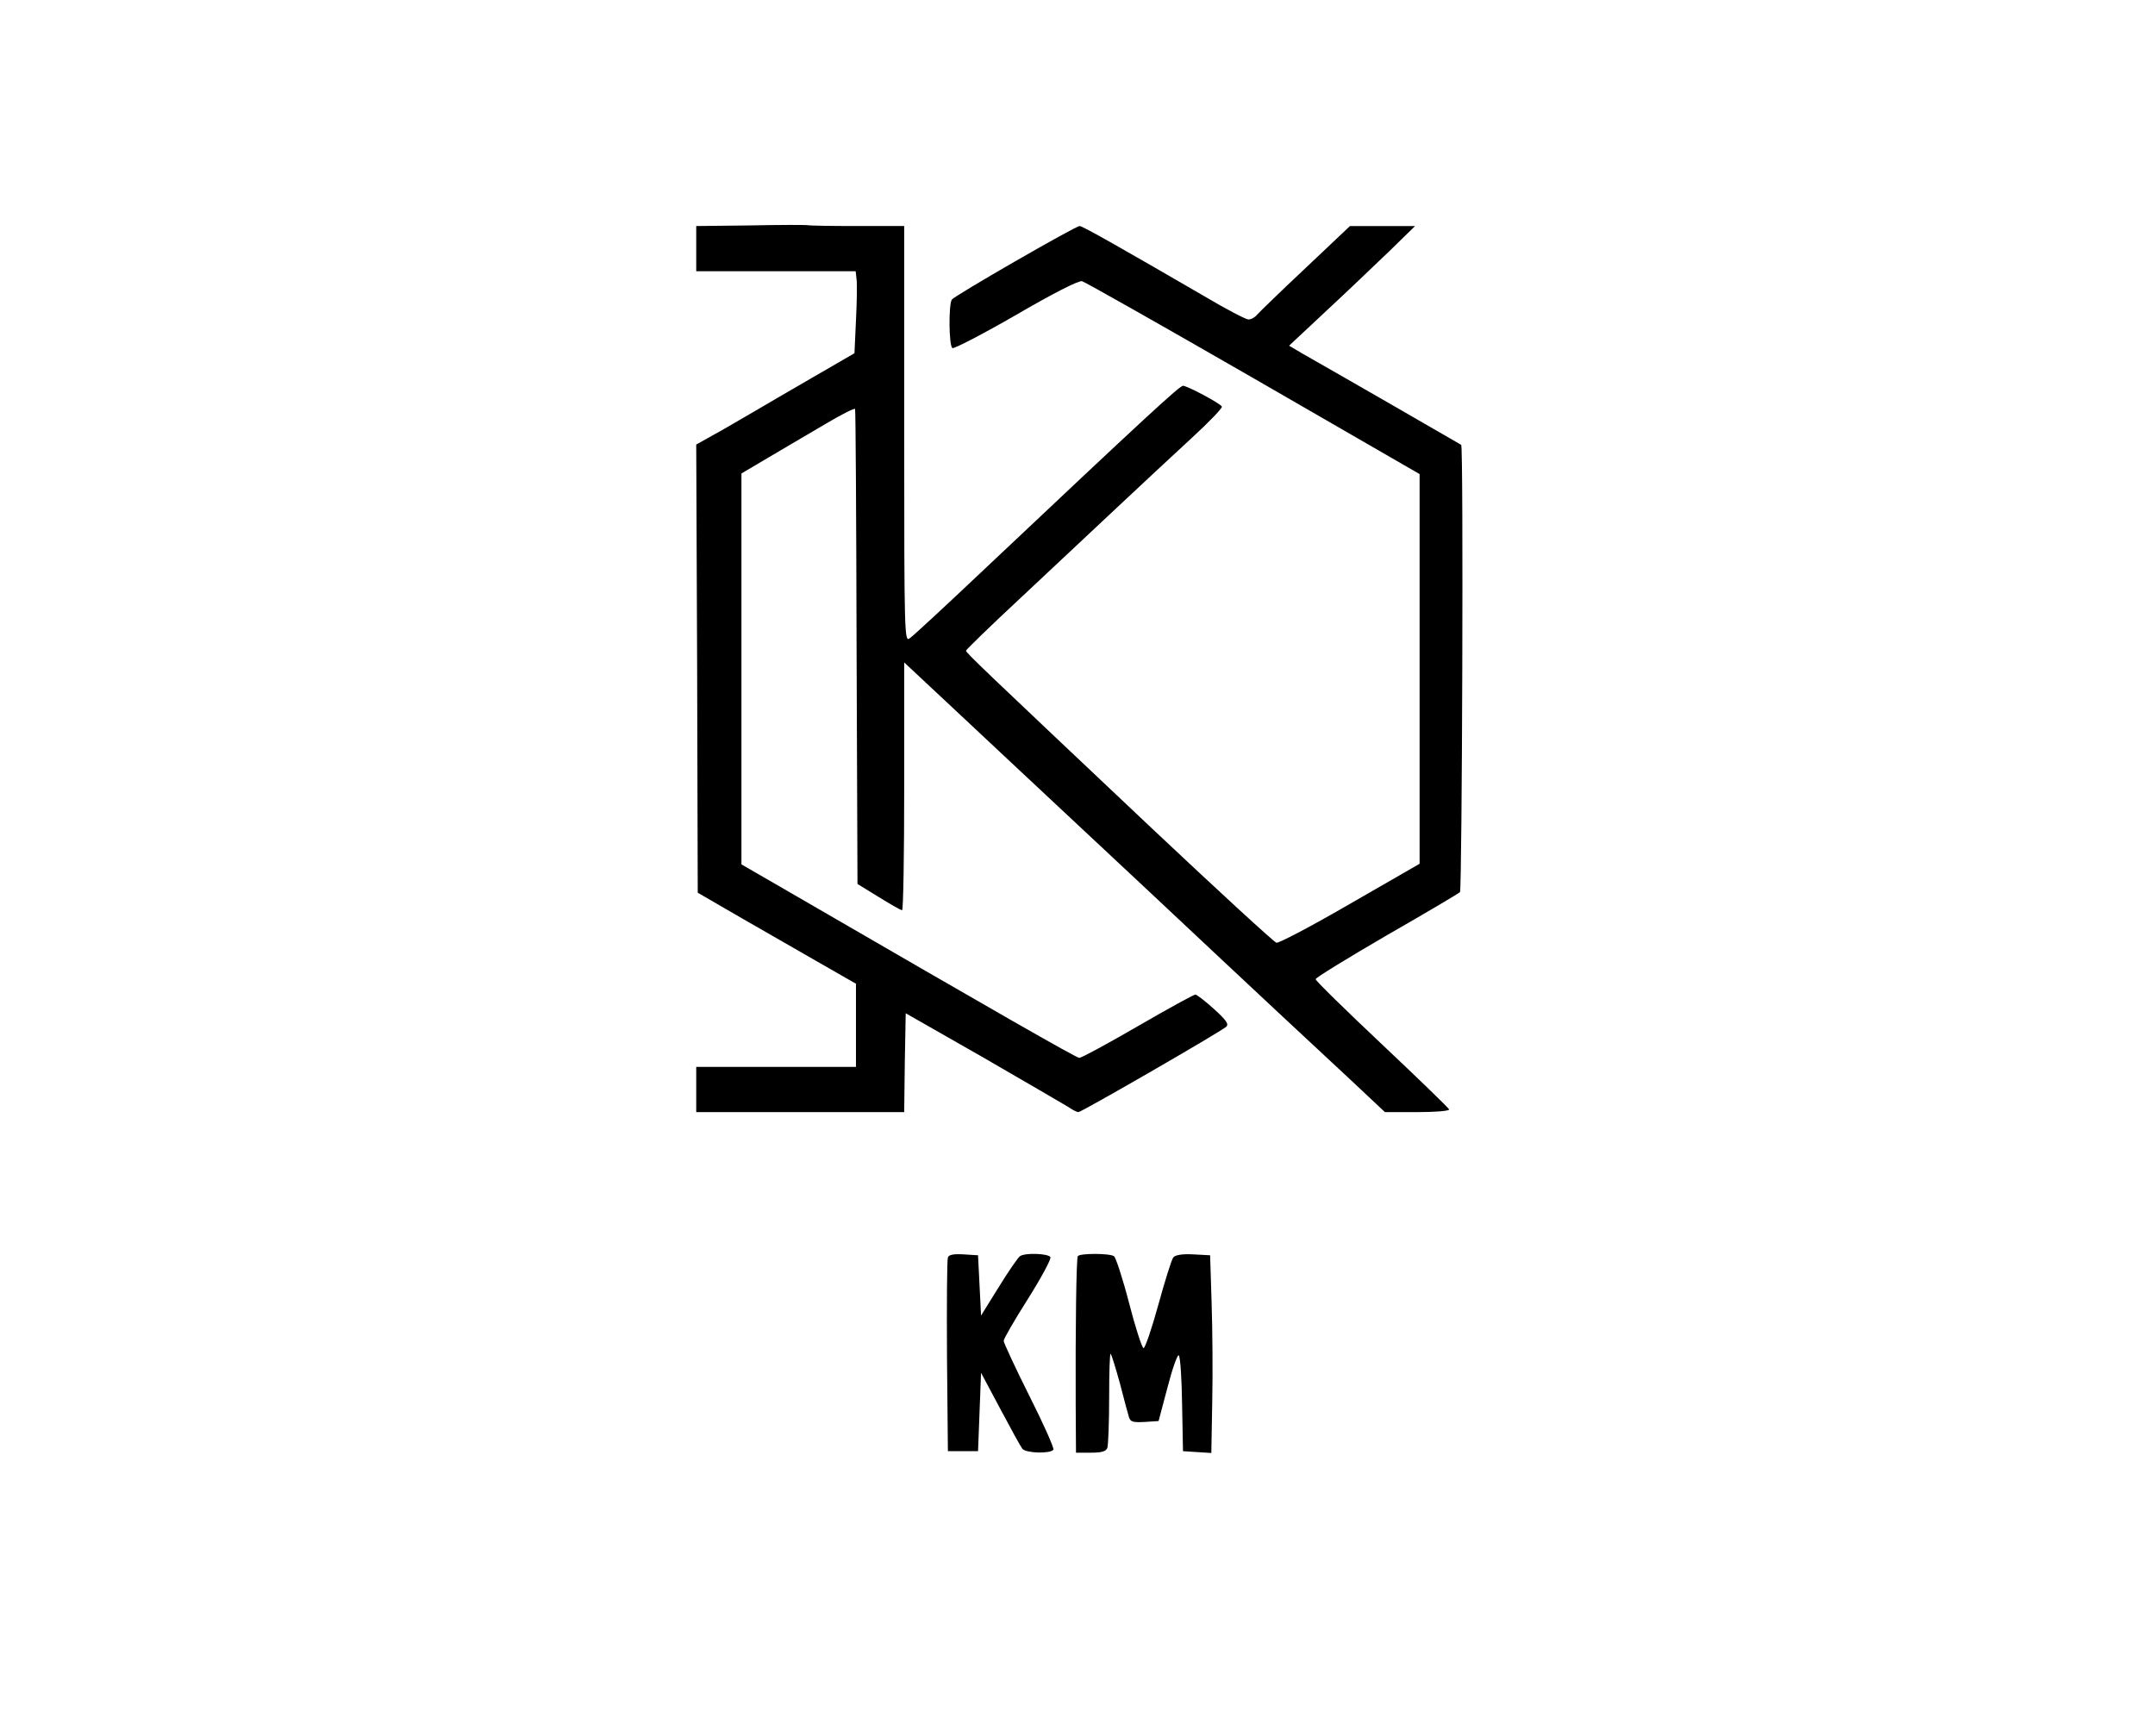 <?xml version="1.0" standalone="no"?>
<!DOCTYPE svg PUBLIC "-//W3C//DTD SVG 20010904//EN"
 "http://www.w3.org/TR/2001/REC-SVG-20010904/DTD/svg10.dtd">
<svg version="1.0" xmlns="http://www.w3.org/2000/svg"
 width="715pt" height="576pt" viewBox="0 0 715 576"
 preserveAspectRatio="xMidYMid meet">
<g transform="translate(0,576) scale(0.1,-0.1)"
fill="#000000" stroke="none">
<path d="M2488 5012 l-178 -2 0 -75 0 -75 264 0 265 0 3 -27 c2 -16 1 -77 -2
-136 l-5 -109 -145 -84 c-80 -46 -156 -91 -170 -99 -14 -8 -67 -39 -117 -68
l-93 -52 3 -743 2 -744 145 -84 c80 -46 198 -114 263 -151 l117 -67 0 -138 0
-138 -265 0 -265 0 0 -75 0 -75 345 0 345 0 2 164 3 164 256 -146 c140 -81
267 -155 282 -164 14 -10 30 -18 35 -18 10 0 468 264 490 283 10 8 2 21 -40
59 -29 26 -57 48 -62 48 -5 0 -91 -47 -191 -105 -100 -58 -187 -105 -194 -105
-10 0 -284 157 -948 542 l-173 100 0 649 0 648 93 55 c50 30 135 79 187 110
52 31 96 53 97 49 2 -5 4 -361 5 -792 l3 -784 70 -43 c39 -24 73 -44 78 -44 4
0 7 185 7 411 l0 411 138 -129 c75 -70 382 -358 682 -638 299 -281 596 -558
660 -617 l115 -108 108 0 c60 0 107 4 105 9 -1 4 -102 102 -223 216 -121 114
-220 211 -220 216 0 5 106 70 235 145 129 74 239 139 244 144 7 7 12 1479 4
1484 -3 2 -393 227 -527 303 l-44 26 124 116 c68 63 162 153 209 198 l85 83
-108 0 -108 0 -147 -139 c-81 -76 -153 -146 -161 -155 -7 -9 -20 -16 -29 -16
-8 0 -74 34 -146 77 -274 159 -404 233 -414 233 -14 0 -415 -231 -424 -244
-11 -16 -10 -154 2 -161 5 -3 100 46 211 110 120 70 208 115 219 112 9 -2 265
-147 569 -322 l551 -318 0 -646 0 -647 -231 -133 c-126 -73 -236 -131 -244
-129 -8 2 -195 174 -417 383 -557 526 -613 579 -613 586 0 3 81 82 180 174 99
93 243 228 320 300 77 72 188 176 247 230 59 54 105 102 102 106 -6 11 -115
69 -129 69 -11 0 -121 -101 -654 -604 -129 -122 -242 -227 -253 -234 -17 -13
-18 8 -18 677 l0 691 -154 0 c-85 0 -160 1 -168 3 -7 1 -93 1 -190 -1z"/>
<path d="M3145 1588 c-3 -7 -4 -155 -3 -328 l3 -315 50 0 50 0 5 130 5 130 64
-120 c35 -66 68 -126 73 -132 12 -15 94 -17 103 -3 3 5 -33 86 -80 179 -47 94
-85 176 -85 182 0 7 36 69 81 140 44 70 78 133 74 138 -7 12 -84 15 -101 3 -6
-4 -38 -50 -70 -102 l-59 -95 -5 100 -5 100 -48 3 c-32 2 -49 -1 -52 -10z"/>
<path d="M3576 1592 c-5 -8 -8 -237 -7 -489 l1 -163 49 0 c35 0 51 4 55 16 3
9 6 84 6 166 0 83 2 149 5 146 3 -3 17 -48 31 -99 13 -52 27 -102 30 -112 5
-15 14 -17 52 -15 l46 3 30 113 c16 62 33 109 37 105 5 -5 10 -78 11 -163 l3
-155 47 -3 47 -3 3 168 c2 92 1 240 -2 328 l-5 160 -56 3 c-37 2 -59 -2 -66
-10 -6 -7 -28 -78 -50 -158 -22 -80 -44 -144 -49 -143 -5 1 -27 68 -48 150
-21 81 -44 151 -50 155 -15 10 -114 10 -120 0z"/>
</g>
</svg>
